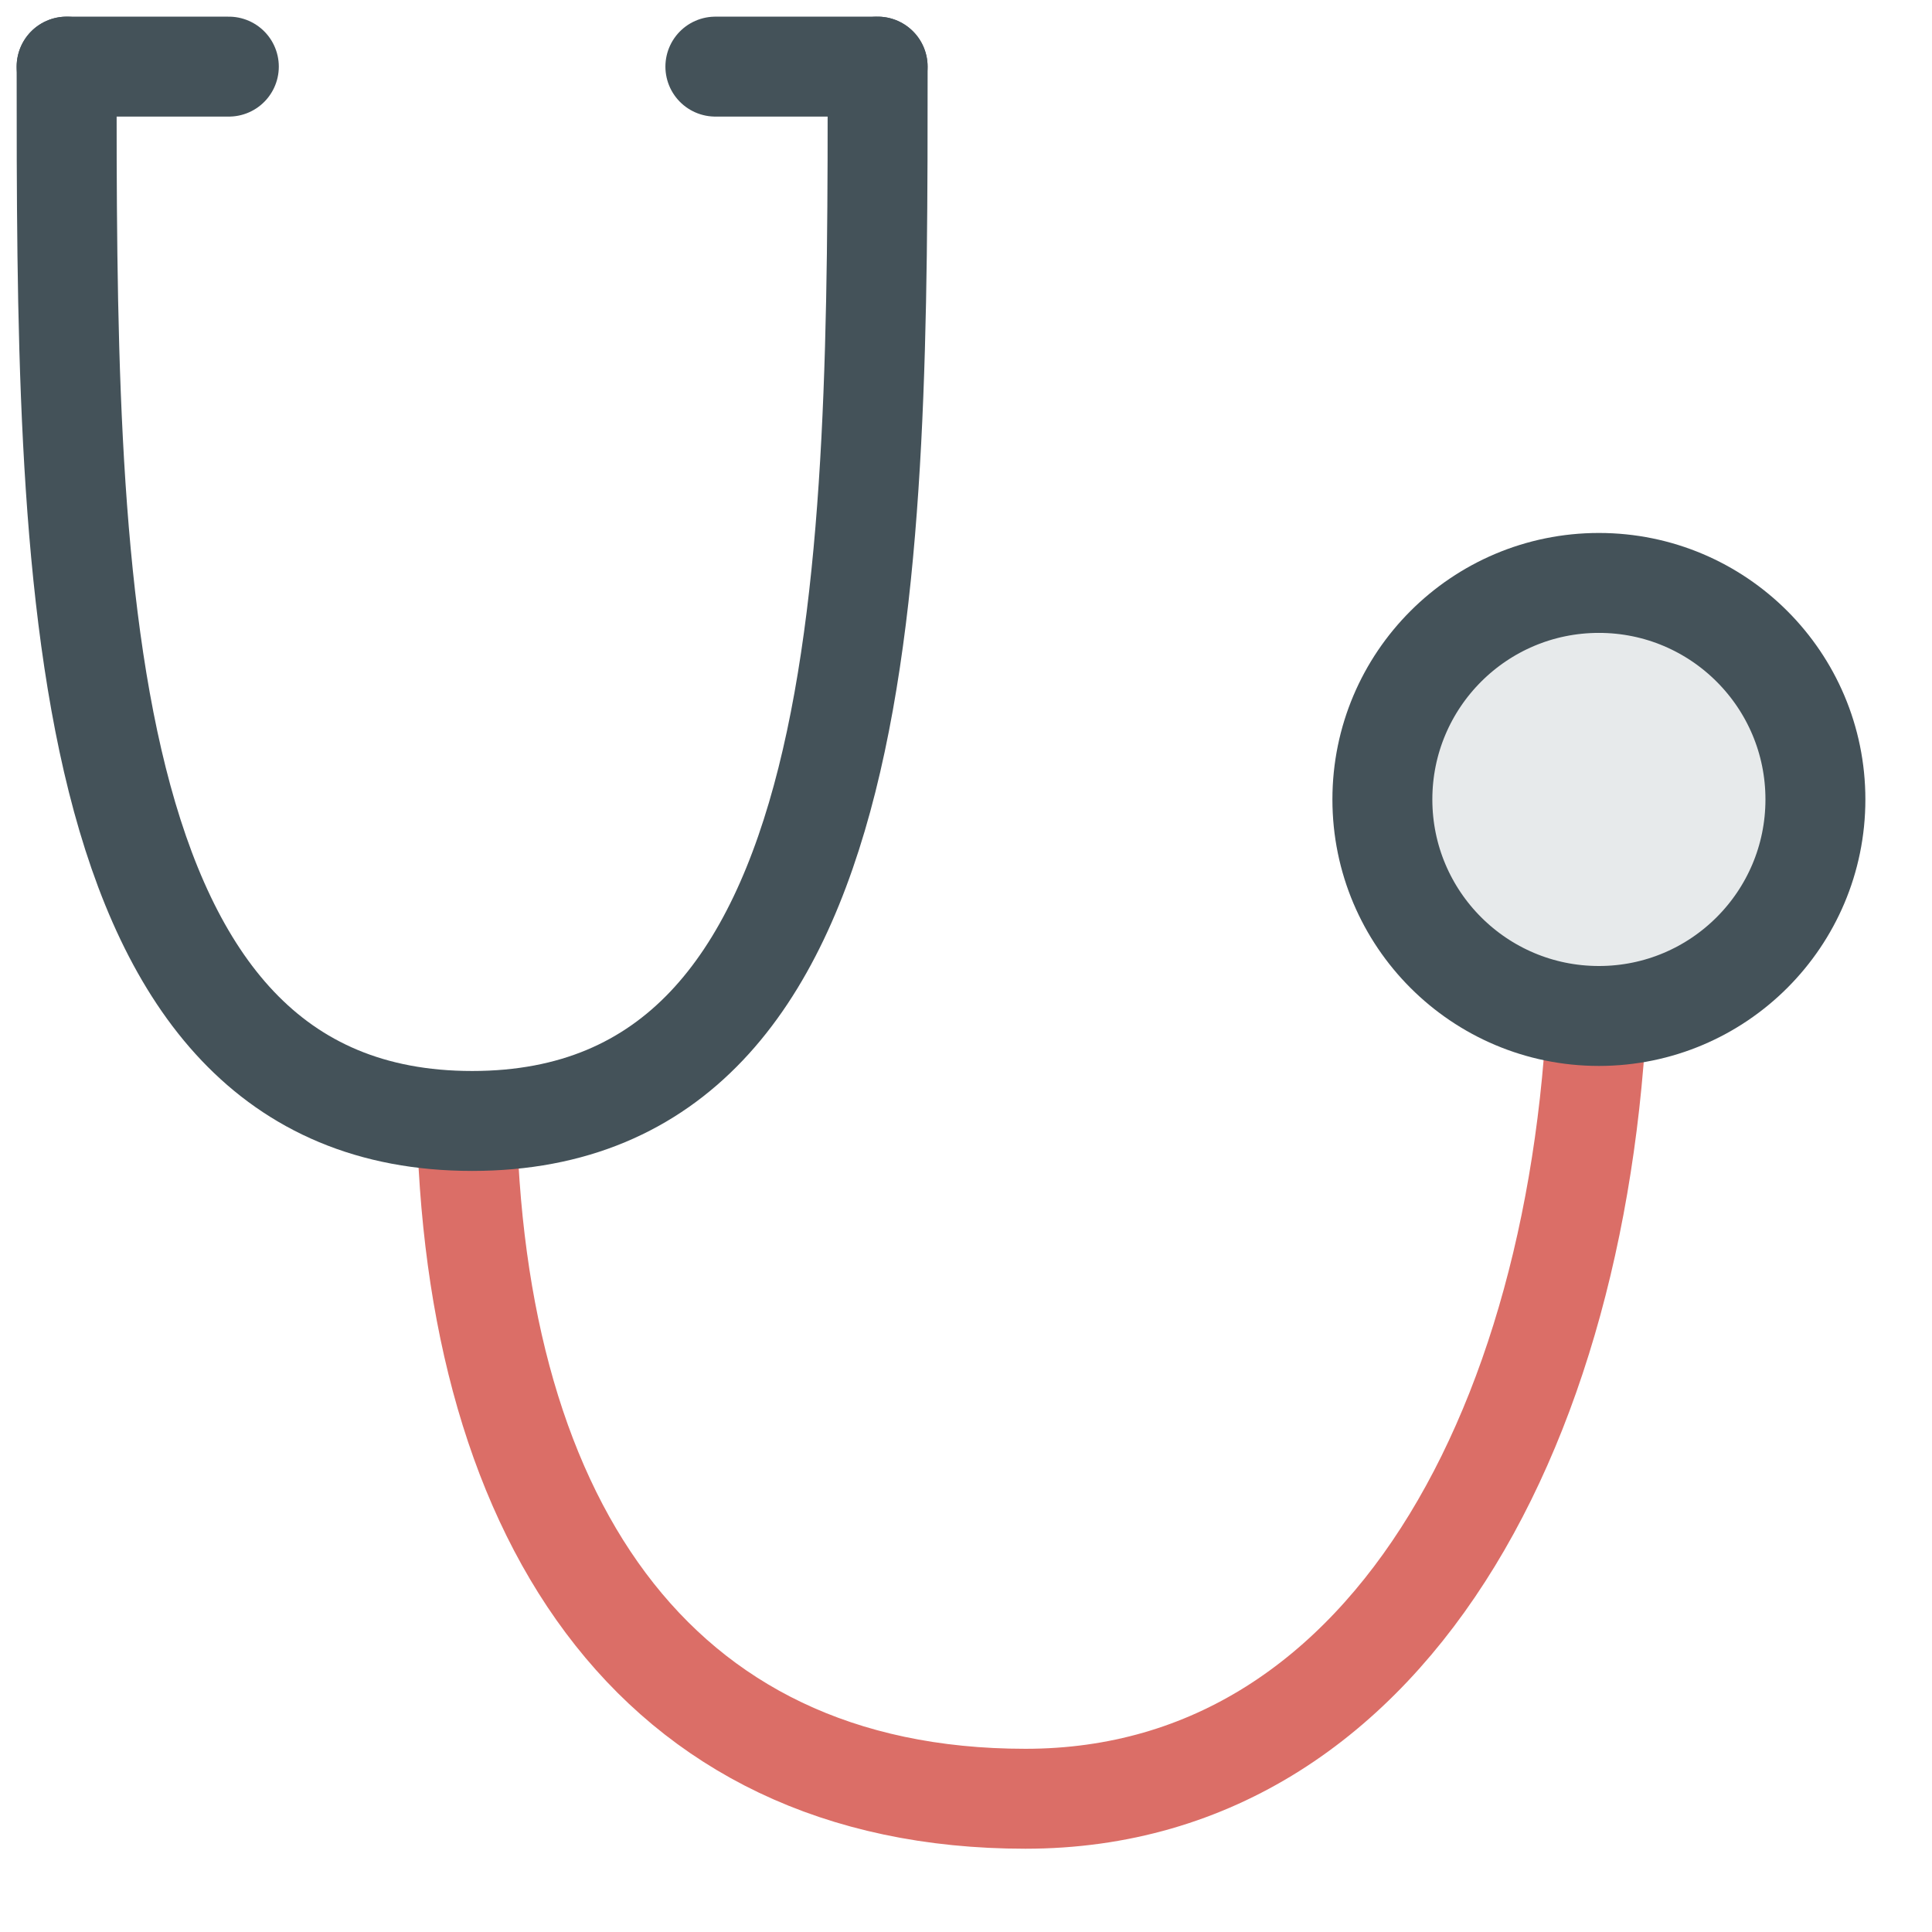 <svg width="29" height="29" viewBox="0 0 29 29" fill="none" xmlns="http://www.w3.org/2000/svg">
<path d="M7 16.326C7 22.722 9.783 27 15.392 27C21 27 24 20.978 24 14" stroke="#DB6E67" stroke-width="1.5"/>
<path d="M1 1C1 8.448 1 16.826 7.087 16.826C13.173 16.826 13.173 8.448 13.174 1" stroke="#445259" stroke-width="1.5" stroke-linecap="round"/>
<path d="M1 1H3.435" stroke="#445259" stroke-width="1.5" stroke-linecap="round"/>
<path d="M10.738 1L13.173 1" stroke="#445259" stroke-width="1.5" stroke-linecap="round"/>
<circle cx="24" cy="12" r="3.25" fill="#E7EAEB" stroke="#445259" stroke-width="1.5"/>
</svg>
